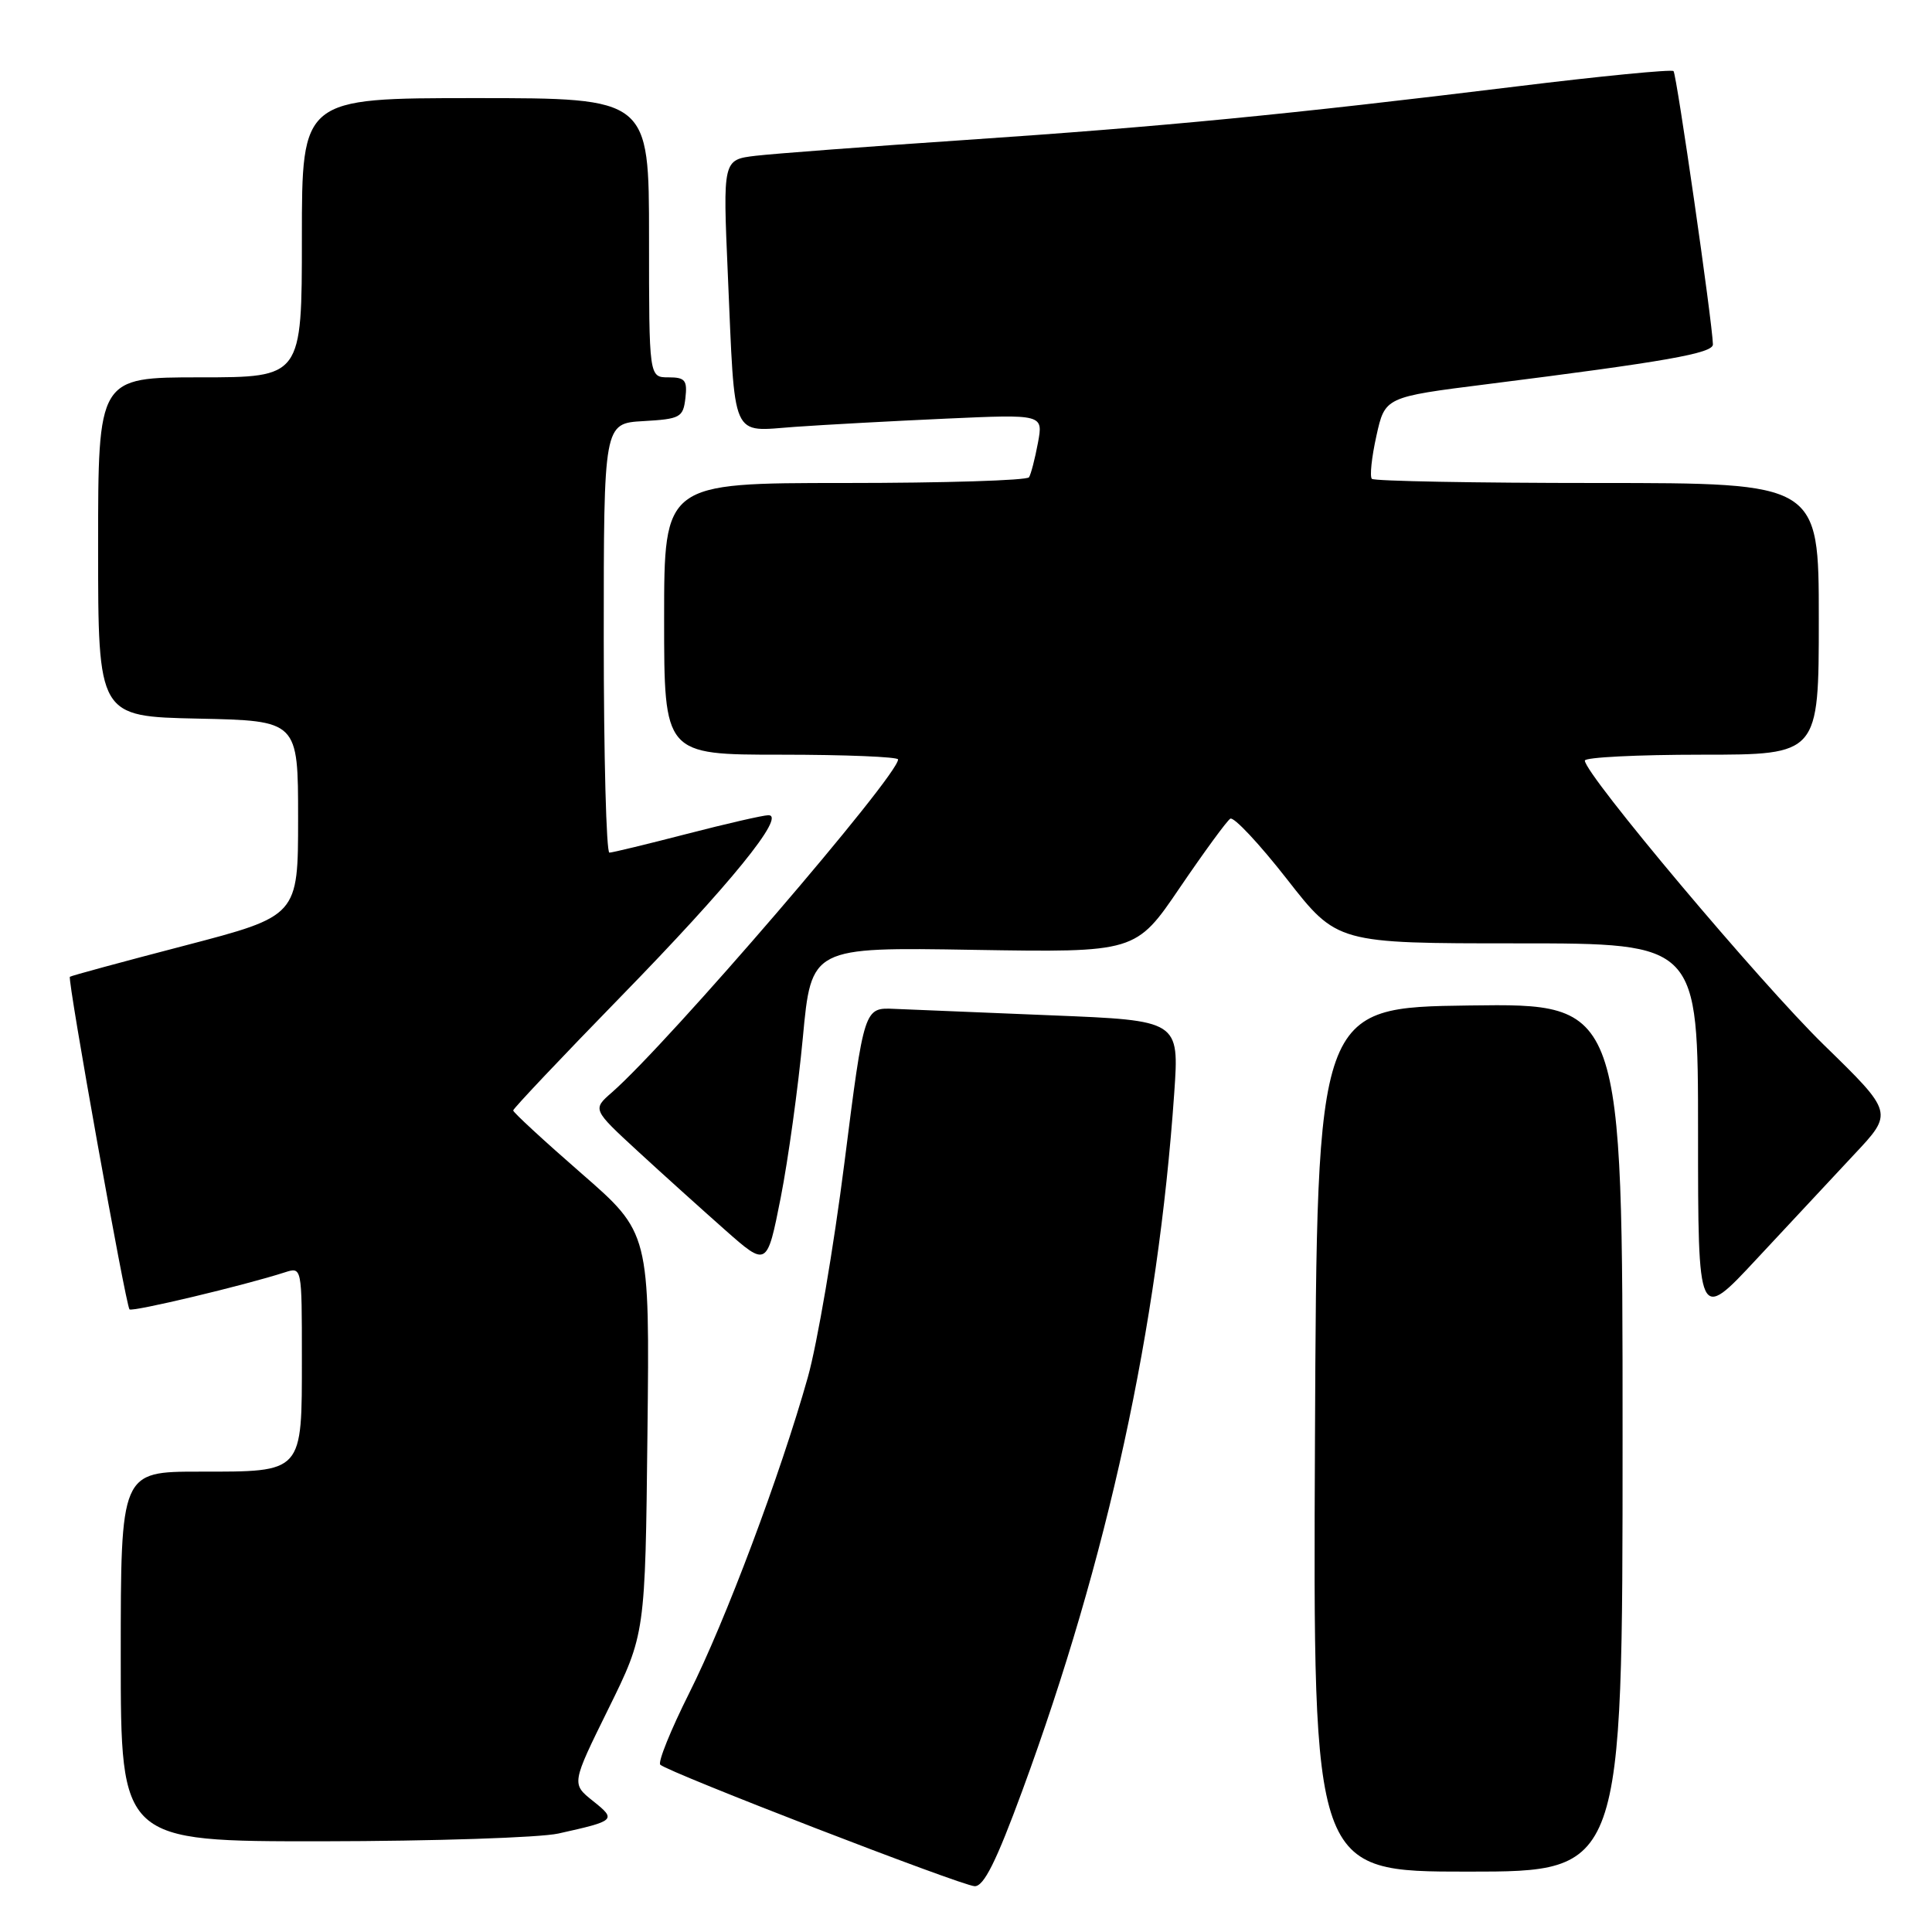 <?xml version="1.0" encoding="UTF-8" standalone="no"?>
<!DOCTYPE svg PUBLIC "-//W3C//DTD SVG 1.1//EN" "http://www.w3.org/Graphics/SVG/1.1/DTD/svg11.dtd" >
<svg xmlns="http://www.w3.org/2000/svg" xmlns:xlink="http://www.w3.org/1999/xlink" version="1.1" viewBox="0 0 256 256">
 <g >
 <path fill="currentColor"
d=" M 135.47 237.25 C 146.76 206.53 153.43 175.90 155.59 144.86 C 156.26 135.22 156.26 135.22 139.38 134.54 C 130.10 134.16 120.70 133.78 118.50 133.68 C 114.50 133.50 114.50 133.50 111.90 154.00 C 110.47 165.28 108.28 178.10 107.04 182.50 C 103.42 195.36 96.12 214.80 91.32 224.35 C 88.88 229.22 87.15 233.49 87.49 233.83 C 88.50 234.83 127.35 249.85 129.14 249.93 C 130.36 249.98 132.01 246.66 135.47 237.25 Z  M 215.00 190.48 C 215.00 132.96 215.00 132.96 194.75 133.23 C 174.50 133.50 174.50 133.50 174.24 190.75 C 173.98 248.00 173.98 248.00 194.49 248.00 C 215.00 248.00 215.00 248.00 215.00 190.48 Z  M 74.00 242.95 C 81.60 241.26 81.72 241.15 78.56 238.63 C 75.72 236.36 75.72 236.36 80.61 226.44 C 85.50 216.52 85.50 216.52 85.79 189.94 C 86.09 163.36 86.09 163.36 77.04 155.48 C 72.07 151.15 68.00 147.40 68.00 147.14 C 68.00 146.89 74.41 140.11 82.25 132.07 C 96.71 117.25 104.24 107.98 101.81 108.02 C 101.09 108.03 96.22 109.15 91.00 110.50 C 85.78 111.85 81.16 112.97 80.75 112.98 C 80.34 112.99 80.00 100.20 80.00 84.55 C 80.00 56.10 80.00 56.10 85.25 55.80 C 90.15 55.52 90.52 55.31 90.82 52.75 C 91.09 50.38 90.78 50.00 88.57 50.00 C 86.00 50.00 86.00 50.00 86.00 31.50 C 86.00 13.00 86.00 13.00 63.00 13.00 C 40.00 13.00 40.00 13.00 40.00 31.50 C 40.00 50.00 40.00 50.00 26.50 50.00 C 13.00 50.00 13.00 50.00 13.00 72.47 C 13.00 94.94 13.00 94.94 26.25 95.22 C 39.50 95.50 39.50 95.50 39.50 108.44 C 39.50 121.37 39.50 121.37 24.50 125.29 C 16.25 127.44 9.39 129.30 9.26 129.43 C 8.91 129.75 16.67 173.01 17.16 173.50 C 17.53 173.86 32.33 170.34 37.75 168.59 C 40.00 167.87 40.00 167.87 40.00 179.86 C 40.00 195.28 40.25 195.00 26.43 195.00 C 16.00 195.00 16.00 195.00 16.00 219.50 C 16.00 244.00 16.00 244.00 42.75 243.98 C 57.46 243.96 71.53 243.50 74.00 242.95 Z  M 245.69 152.97 C 250.89 147.44 250.89 147.44 241.69 138.47 C 233.23 130.22 210.00 102.59 210.00 100.78 C 210.00 100.35 216.97 100.00 225.50 100.00 C 241.00 100.00 241.00 100.00 241.00 82.00 C 241.00 64.00 241.00 64.00 211.67 64.00 C 195.53 64.00 182.09 63.75 181.78 63.45 C 181.48 63.15 181.75 60.59 182.38 57.76 C 183.52 52.61 183.52 52.61 197.01 50.91 C 220.79 47.91 227.00 46.81 226.97 45.63 C 226.91 42.77 222.16 9.83 221.75 9.42 C 221.50 9.17 212.11 10.08 200.90 11.46 C 170.56 15.18 154.14 16.77 128.03 18.54 C 115.09 19.41 102.54 20.36 100.14 20.64 C 95.78 21.16 95.78 21.16 96.44 36.33 C 97.42 58.70 96.74 57.17 105.34 56.56 C 109.28 56.28 118.29 55.79 125.37 55.47 C 138.24 54.89 138.24 54.89 137.53 58.69 C 137.14 60.78 136.61 62.83 136.35 63.24 C 136.09 63.66 125.11 64.00 111.94 64.00 C 88.00 64.00 88.00 64.00 88.00 82.00 C 88.00 100.00 88.00 100.00 103.50 100.00 C 112.03 100.00 119.00 100.29 119.00 100.63 C 119.00 102.80 88.59 138.18 81.08 144.75 C 78.50 147.00 78.50 147.00 84.50 152.53 C 87.80 155.57 93.01 160.26 96.07 162.97 C 101.63 167.88 101.63 167.88 103.45 158.69 C 104.44 153.64 105.76 144.10 106.38 137.50 C 107.50 125.50 107.50 125.50 129.00 125.86 C 150.50 126.21 150.50 126.21 156.34 117.61 C 159.56 112.88 162.56 108.77 163.02 108.48 C 163.49 108.20 166.86 111.80 170.52 116.48 C 177.17 125.00 177.17 125.00 201.08 125.00 C 225.00 125.00 225.00 125.00 225.00 150.08 C 225.00 175.17 225.00 175.17 232.75 166.84 C 237.01 162.26 242.84 156.02 245.69 152.97 Z "/>
</g>
</svg>